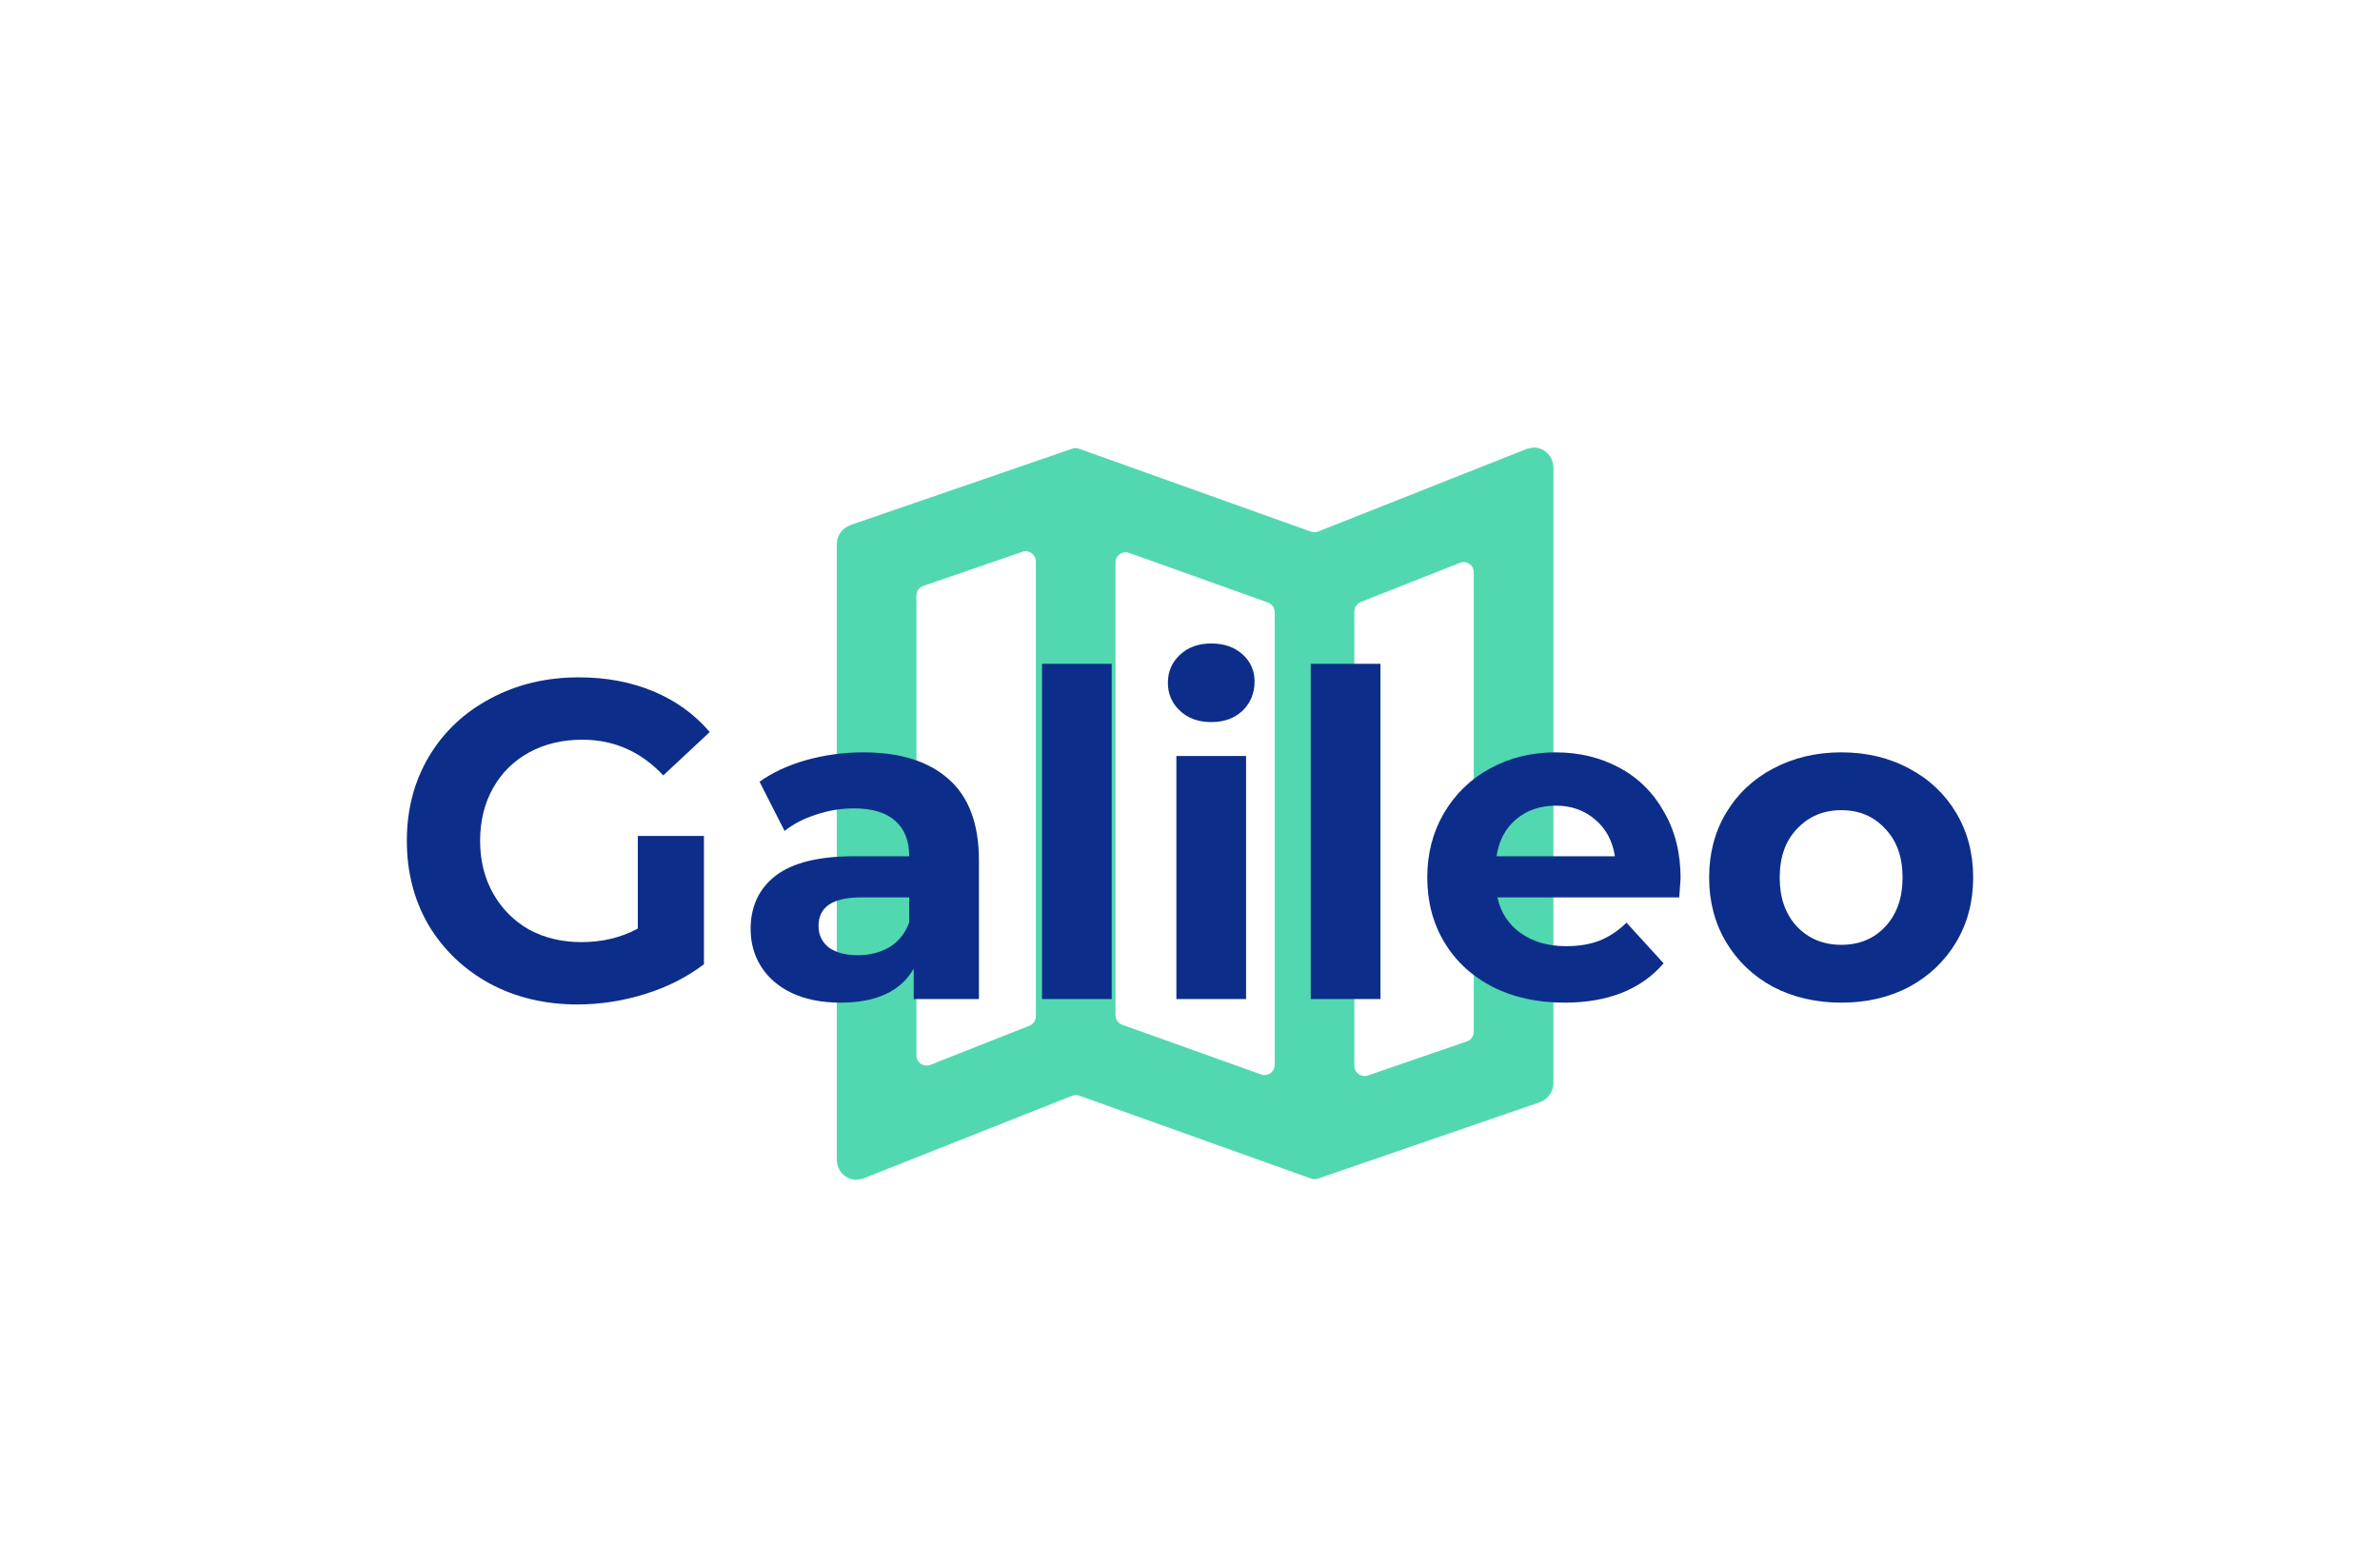 <svg width="234" height="152" viewBox="0 0 234 152" fill="none" xmlns="http://www.w3.org/2000/svg">
<g opacity="0.99" filter="url(#filter0_d_214:446)">
<path d="M150.869 40.002C150.806 39.999 150.743 40.006 150.681 40.018L150.24 40.102C150.178 40.114 150.118 40.132 150.06 40.155L129.595 48.261C129.37 48.351 129.119 48.355 128.89 48.273L106.09 40.118C105.876 40.042 105.642 40.04 105.427 40.114L83.683 47.6C82.861 47.88 82.273 48.6 82.273 49.52V110C82.273 111.087 83.085 111.949 84.136 111.998C84.199 112.001 84.262 111.994 84.324 111.982L84.764 111.898C84.826 111.886 84.886 111.868 84.945 111.845L105.409 103.739C105.635 103.649 105.885 103.645 106.114 103.727L128.915 111.882C129.129 111.958 129.362 111.96 129.577 111.886L151.322 104.4C152.144 104.12 152.731 103.4 152.731 102.48V42C152.731 40.913 151.919 40.051 150.869 40.002ZM109.674 51.3C109.674 50.608 110.359 50.125 111.01 50.358L124.668 55.243C125.065 55.385 125.331 55.762 125.331 56.184V100.7C125.331 101.392 124.645 101.875 123.994 101.642L110.337 96.757C109.939 96.615 109.674 96.238 109.674 95.816V51.3ZM90.102 54.553C90.102 54.127 90.373 53.747 90.777 53.608L100.52 50.256C101.169 50.033 101.845 50.515 101.845 51.202V95.92C101.845 96.33 101.594 96.699 101.212 96.85L91.469 100.7C90.813 100.959 90.102 100.475 90.102 99.77V54.553ZM144.902 97.447C144.902 97.873 144.631 98.253 144.228 98.392L134.485 101.744C133.835 101.967 133.159 101.485 133.159 100.798V56.12C133.159 55.71 133.41 55.341 133.792 55.19L143.535 51.34C144.191 51.081 144.902 51.565 144.902 52.27V97.447Z" fill="#50D8AF"/>
</g>
<g filter="url(#filter1_bd_214:446)">
<path d="M62.71 78.191H69.211V90.807C67.542 92.08 65.609 93.058 63.413 93.739C61.216 94.42 59.005 94.76 56.78 94.76C53.588 94.76 50.718 94.079 48.17 92.717C45.623 91.325 43.617 89.415 42.152 86.987C40.718 84.529 40 81.76 40 78.68C40 75.6 40.718 72.846 42.152 70.417C43.617 67.959 45.637 66.049 48.214 64.687C50.791 63.295 53.69 62.599 56.912 62.599C59.606 62.599 62.051 63.058 64.247 63.976C66.444 64.894 68.288 66.227 69.782 67.974L65.214 72.239C63.017 69.899 60.367 68.729 57.263 68.729C55.301 68.729 53.559 69.144 52.036 69.973C50.513 70.802 49.327 71.972 48.478 73.483C47.629 74.993 47.204 76.725 47.204 78.68C47.204 80.605 47.629 82.323 48.478 83.833C49.327 85.343 50.498 86.528 51.992 87.386C53.515 88.216 55.242 88.63 57.175 88.63C59.225 88.63 61.07 88.186 62.71 87.298V78.191Z" fill="#0C2E8A"/>
<path d="M84.87 69.973C88.531 69.973 91.342 70.862 93.304 72.638C95.266 74.386 96.247 77.036 96.247 80.59V94.228H89.834V91.251C88.545 93.472 86.144 94.583 82.63 94.583C80.814 94.583 79.233 94.272 77.886 93.65C76.568 93.028 75.558 92.169 74.855 91.073C74.152 89.978 73.801 88.734 73.801 87.342C73.801 85.121 74.621 83.374 76.26 82.1C77.93 80.827 80.492 80.19 83.948 80.19H89.394C89.394 78.68 88.941 77.525 88.033 76.725C87.125 75.896 85.763 75.481 83.948 75.481C82.688 75.481 81.444 75.689 80.214 76.103C79.013 76.488 77.988 77.022 77.139 77.703L74.679 72.861C75.968 71.943 77.505 71.232 79.291 70.728C81.107 70.225 82.966 69.973 84.87 69.973ZM84.343 89.919C85.514 89.919 86.554 89.652 87.462 89.119C88.37 88.556 89.014 87.742 89.394 86.676V84.233H84.694C81.883 84.233 80.477 85.165 80.477 87.031C80.477 87.92 80.814 88.63 81.488 89.163C82.191 89.667 83.142 89.919 84.343 89.919Z" fill="#0C2E8A"/>
<path d="M102.449 61.267H109.301V94.228H102.449V61.267Z" fill="#0C2E8A"/>
<path d="M115.661 70.329H122.513V94.228H115.661V70.329ZM119.087 66.997C117.828 66.997 116.803 66.627 116.012 65.886C115.222 65.146 114.826 64.228 114.826 63.132C114.826 62.036 115.222 61.118 116.012 60.378C116.803 59.638 117.828 59.268 119.087 59.268C120.346 59.268 121.371 59.623 122.162 60.334C122.953 61.044 123.348 61.933 123.348 62.999C123.348 64.154 122.953 65.116 122.162 65.886C121.371 66.627 120.346 66.997 119.087 66.997Z" fill="#0C2E8A"/>
<path d="M128.873 61.267H135.726V94.228H128.873V61.267Z" fill="#0C2E8A"/>
<path d="M165.234 82.367C165.234 82.456 165.191 83.078 165.103 84.233H147.225C147.547 85.713 148.308 86.883 149.509 87.742C150.71 88.601 152.203 89.03 153.989 89.03C155.219 89.03 156.303 88.852 157.24 88.497C158.206 88.112 159.099 87.52 159.919 86.72L163.565 90.718C161.34 93.295 158.089 94.583 153.814 94.583C151.149 94.583 148.791 94.065 146.742 93.028C144.692 91.962 143.11 90.496 141.997 88.63C140.885 86.765 140.328 84.647 140.328 82.278C140.328 79.939 140.87 77.836 141.954 75.97C143.066 74.075 144.574 72.609 146.478 71.572C148.411 70.506 150.563 69.973 152.935 69.973C155.249 69.973 157.342 70.477 159.217 71.484C161.091 72.49 162.555 73.942 163.609 75.837C164.693 77.703 165.234 79.879 165.234 82.367ZM152.979 75.215C151.427 75.215 150.124 75.659 149.07 76.548C148.015 77.436 147.371 78.65 147.137 80.19H158.777C158.543 78.68 157.899 77.481 156.845 76.592C155.79 75.674 154.502 75.215 152.979 75.215Z" fill="#0C2E8A"/>
<path d="M181.042 94.583C178.553 94.583 176.312 94.065 174.321 93.028C172.359 91.962 170.822 90.496 169.709 88.63C168.596 86.765 168.04 84.647 168.04 82.278C168.04 79.909 168.596 77.791 169.709 75.926C170.822 74.06 172.359 72.609 174.321 71.572C176.312 70.506 178.553 69.973 181.042 69.973C183.531 69.973 185.757 70.506 187.719 71.572C189.681 72.609 191.218 74.06 192.331 75.926C193.444 77.791 194 79.909 194 82.278C194 84.647 193.444 86.765 192.331 88.63C191.218 90.496 189.681 91.962 187.719 93.028C185.757 94.065 183.531 94.583 181.042 94.583ZM181.042 88.897C182.799 88.897 184.234 88.305 185.347 87.12C186.489 85.906 187.06 84.292 187.06 82.278C187.06 80.264 186.489 78.665 185.347 77.481C184.234 76.266 182.799 75.659 181.042 75.659C179.285 75.659 177.835 76.266 176.693 77.481C175.551 78.665 174.98 80.264 174.98 82.278C174.98 84.292 175.551 85.906 176.693 87.12C177.835 88.305 179.285 88.897 181.042 88.897Z" fill="#0C2E8A"/>
</g>
<defs>
<filter id="filter0_d_214:446" x="78.273" y="40.002" width="78.457" height="79.996" filterUnits="userSpaceOnUse" color-interpolation-filters="sRGB">
<feFlood flood-opacity="0" result="BackgroundImageFix"/>
<feColorMatrix in="SourceAlpha" type="matrix" values="0 0 0 0 0 0 0 0 0 0 0 0 0 0 0 0 0 0 127 0" result="hardAlpha"/>
<feOffset dy="4"/>
<feGaussianBlur stdDeviation="2"/>
<feComposite in2="hardAlpha" operator="out"/>
<feColorMatrix type="matrix" values="0 0 0 0 0 0 0 0 0 0 0 0 0 0 0 0 0 0 0.25 0"/>
<feBlend mode="normal" in2="BackgroundImageFix" result="effect1_dropShadow_214:446"/>
<feBlend mode="normal" in="SourceGraphic" in2="effect1_dropShadow_214:446" result="shape"/>
</filter>
<filter id="filter1_bd_214:446" x="-9" y="10.268" width="252" height="133.492" filterUnits="userSpaceOnUse" color-interpolation-filters="sRGB">
<feFlood flood-opacity="0" result="BackgroundImageFix"/>
<feGaussianBlur in="BackgroundImage" stdDeviation="24.5"/>
<feComposite in2="SourceAlpha" operator="in" result="effect1_backgroundBlur_214:446"/>
<feColorMatrix in="SourceAlpha" type="matrix" values="0 0 0 0 0 0 0 0 0 0 0 0 0 0 0 0 0 0 127 0" result="hardAlpha"/>
<feOffset dy="4"/>
<feGaussianBlur stdDeviation="2"/>
<feComposite in2="hardAlpha" operator="out"/>
<feColorMatrix type="matrix" values="0 0 0 0 0 0 0 0 0 0 0 0 0 0 0 0 0 0 0.25 0"/>
<feBlend mode="normal" in2="effect1_backgroundBlur_214:446" result="effect2_dropShadow_214:446"/>
<feBlend mode="normal" in="SourceGraphic" in2="effect2_dropShadow_214:446" result="shape"/>
</filter>
</defs>
</svg>
